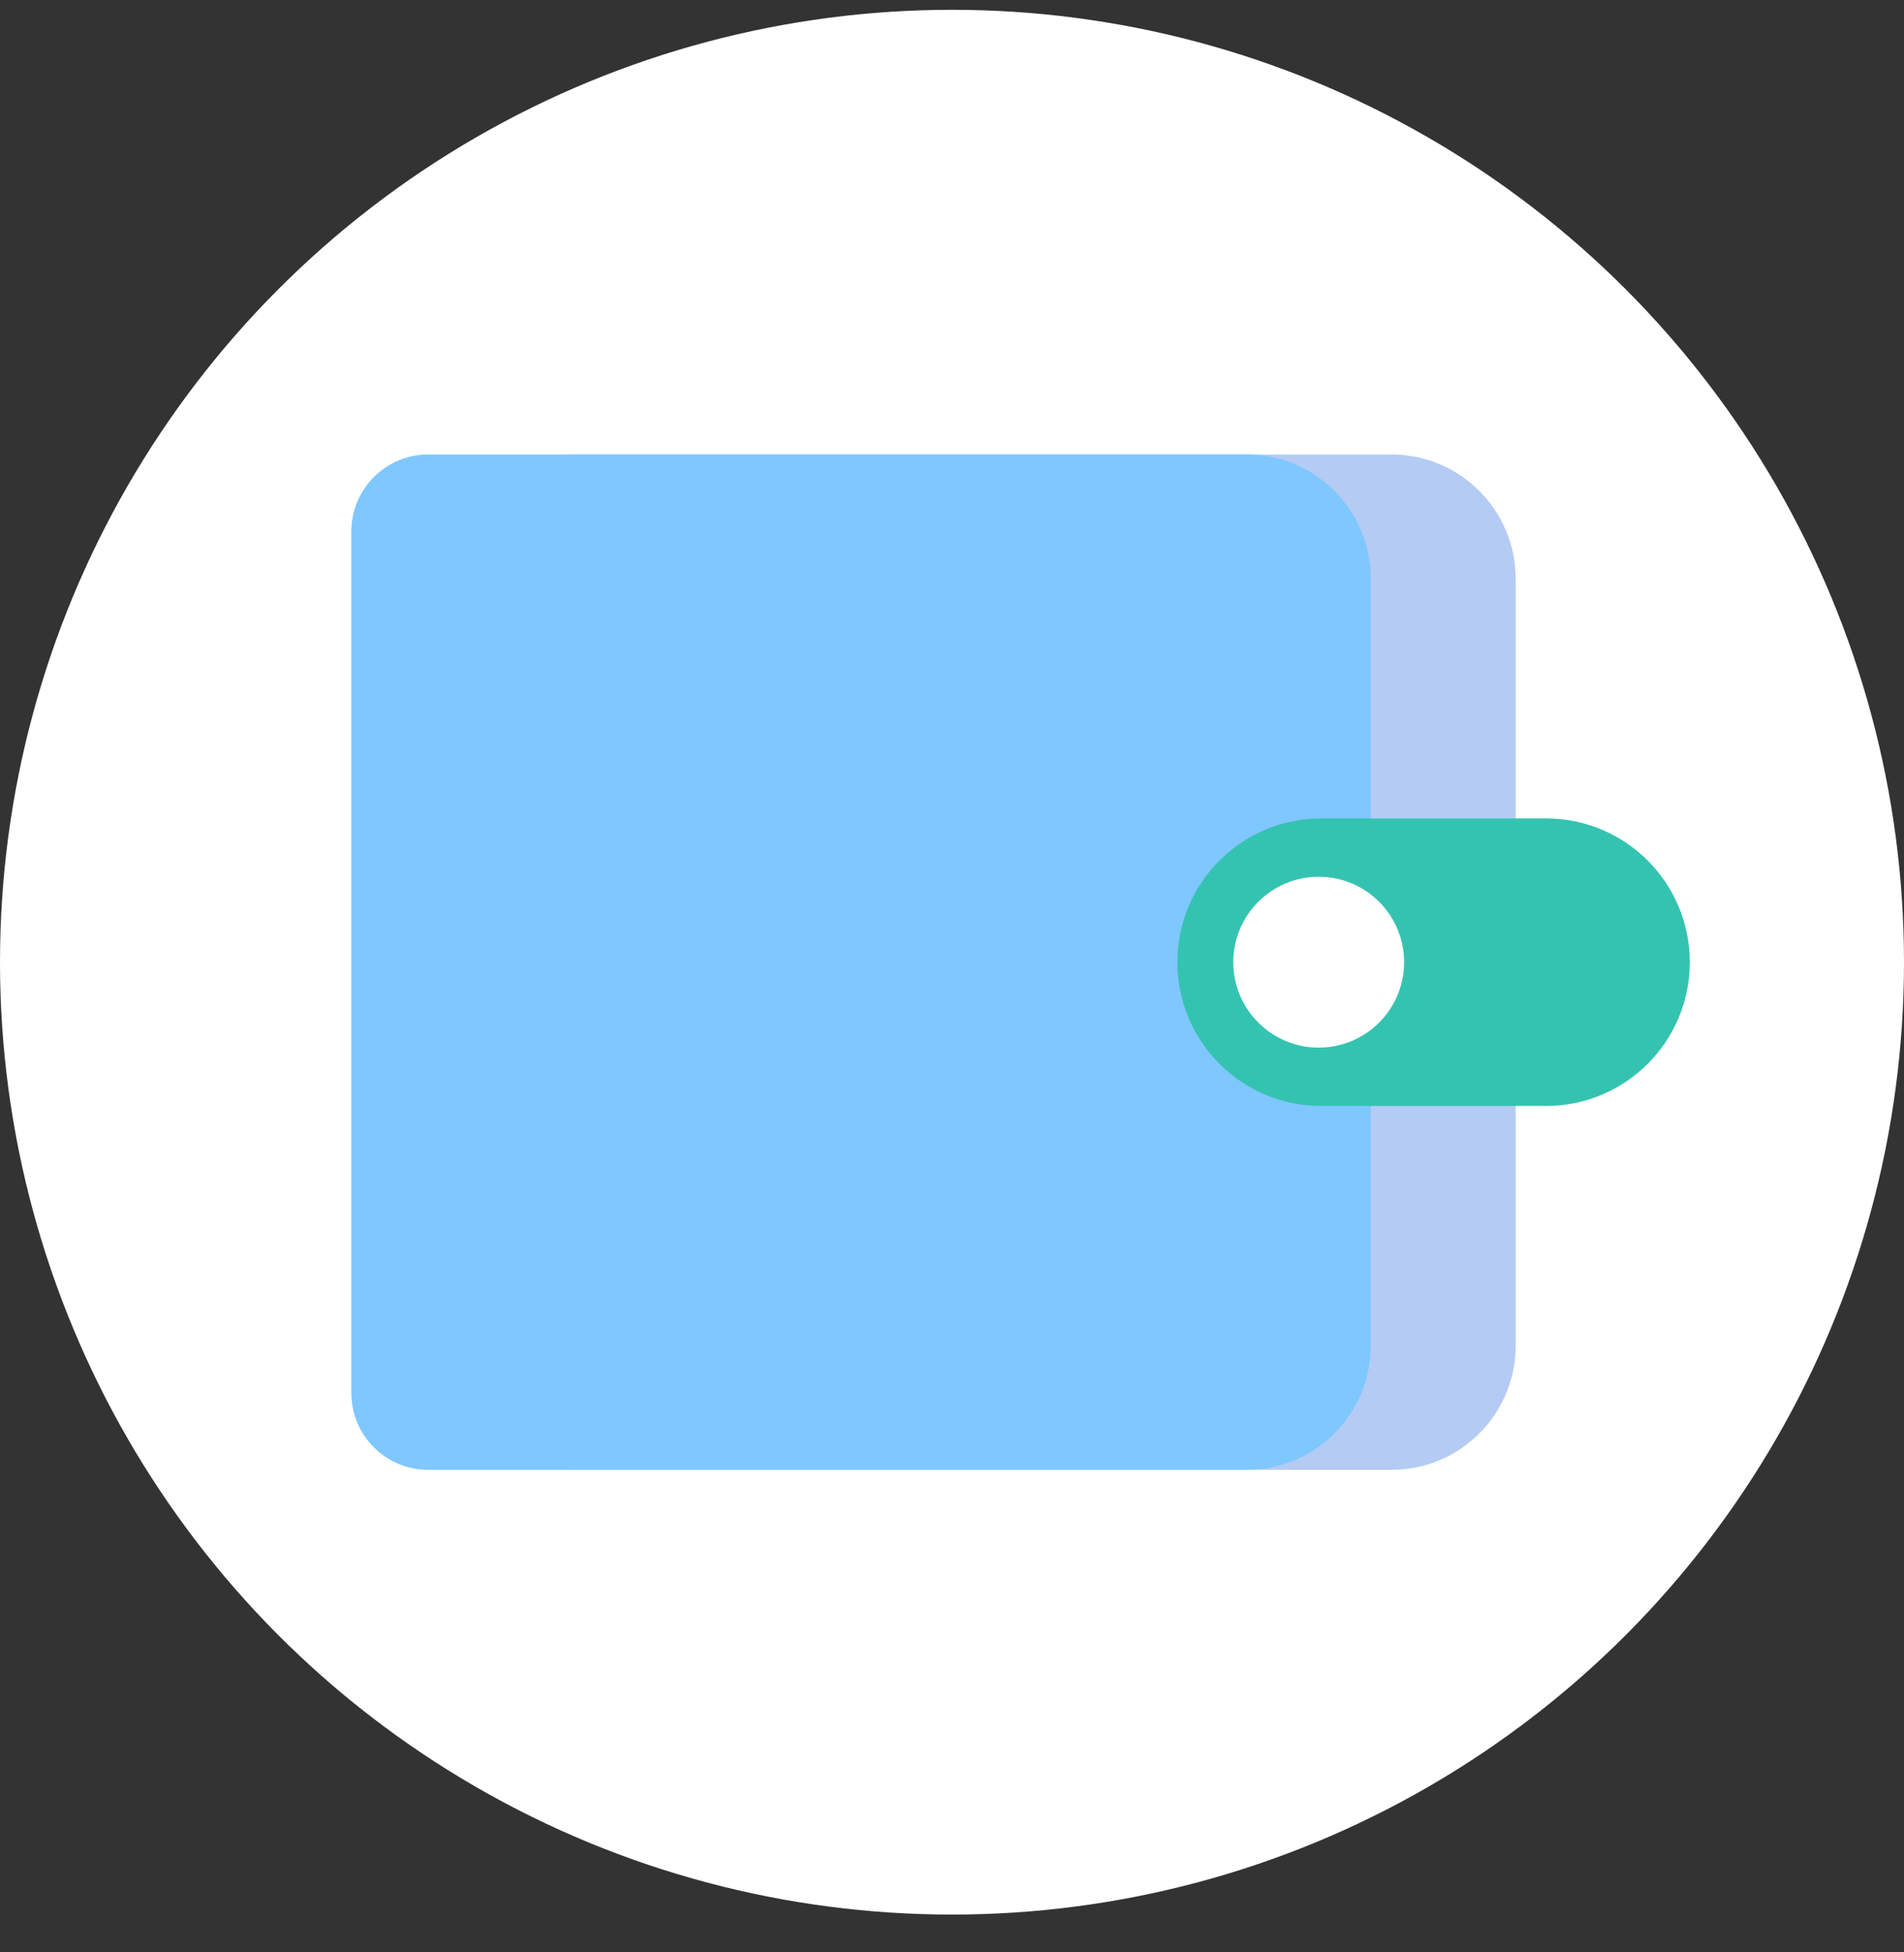 <svg width="40" height="41" viewBox="0 0 40 41" fill="none" xmlns="http://www.w3.org/2000/svg">
<rect x="0" y="0" width="40" height="41" fill="#333333" stroke="none"/>
<circle cx="20" cy="20.206" r="20" fill="white"/>
<path d="M12.042 9.544H29.232C30.673 9.544 31.842 10.713 31.842 12.154V28.257C31.842 29.699 30.673 30.867 29.232 30.867H12.042C11.149 30.867 10.425 30.144 10.425 29.251V28.106V27.357V13.055V12.305V11.161C10.425 10.268 11.149 9.544 12.042 9.544Z" fill="#b4cbf4"/>
<path d="M8.998 9.544H26.188C27.629 9.544 28.797 10.713 28.797 12.154V28.257C28.797 29.699 27.629 30.867 26.188 30.867H8.998C8.105 30.867 7.381 30.144 7.381 29.251V28.106V27.357V13.055V12.305V11.161C7.381 10.268 8.105 9.544 8.998 9.544Z" fill="#7FC7FF"/>
<path d="M24.735 20.206C24.735 18.538 26.086 17.187 27.753 17.187H32.481C34.148 17.187 35.5 18.538 35.5 20.206C35.5 21.873 34.148 23.225 32.481 23.225H27.753C26.086 23.225 24.735 21.873 24.735 20.206Z" fill="#35C3B1"/>
<path d="M27.704 22C28.695 22 29.498 21.197 29.498 20.206C29.498 19.215 28.695 18.412 27.704 18.412C26.713 18.412 25.909 19.215 25.909 20.206C25.909 21.197 26.713 22 27.704 22Z" fill="white"/>
</svg>
